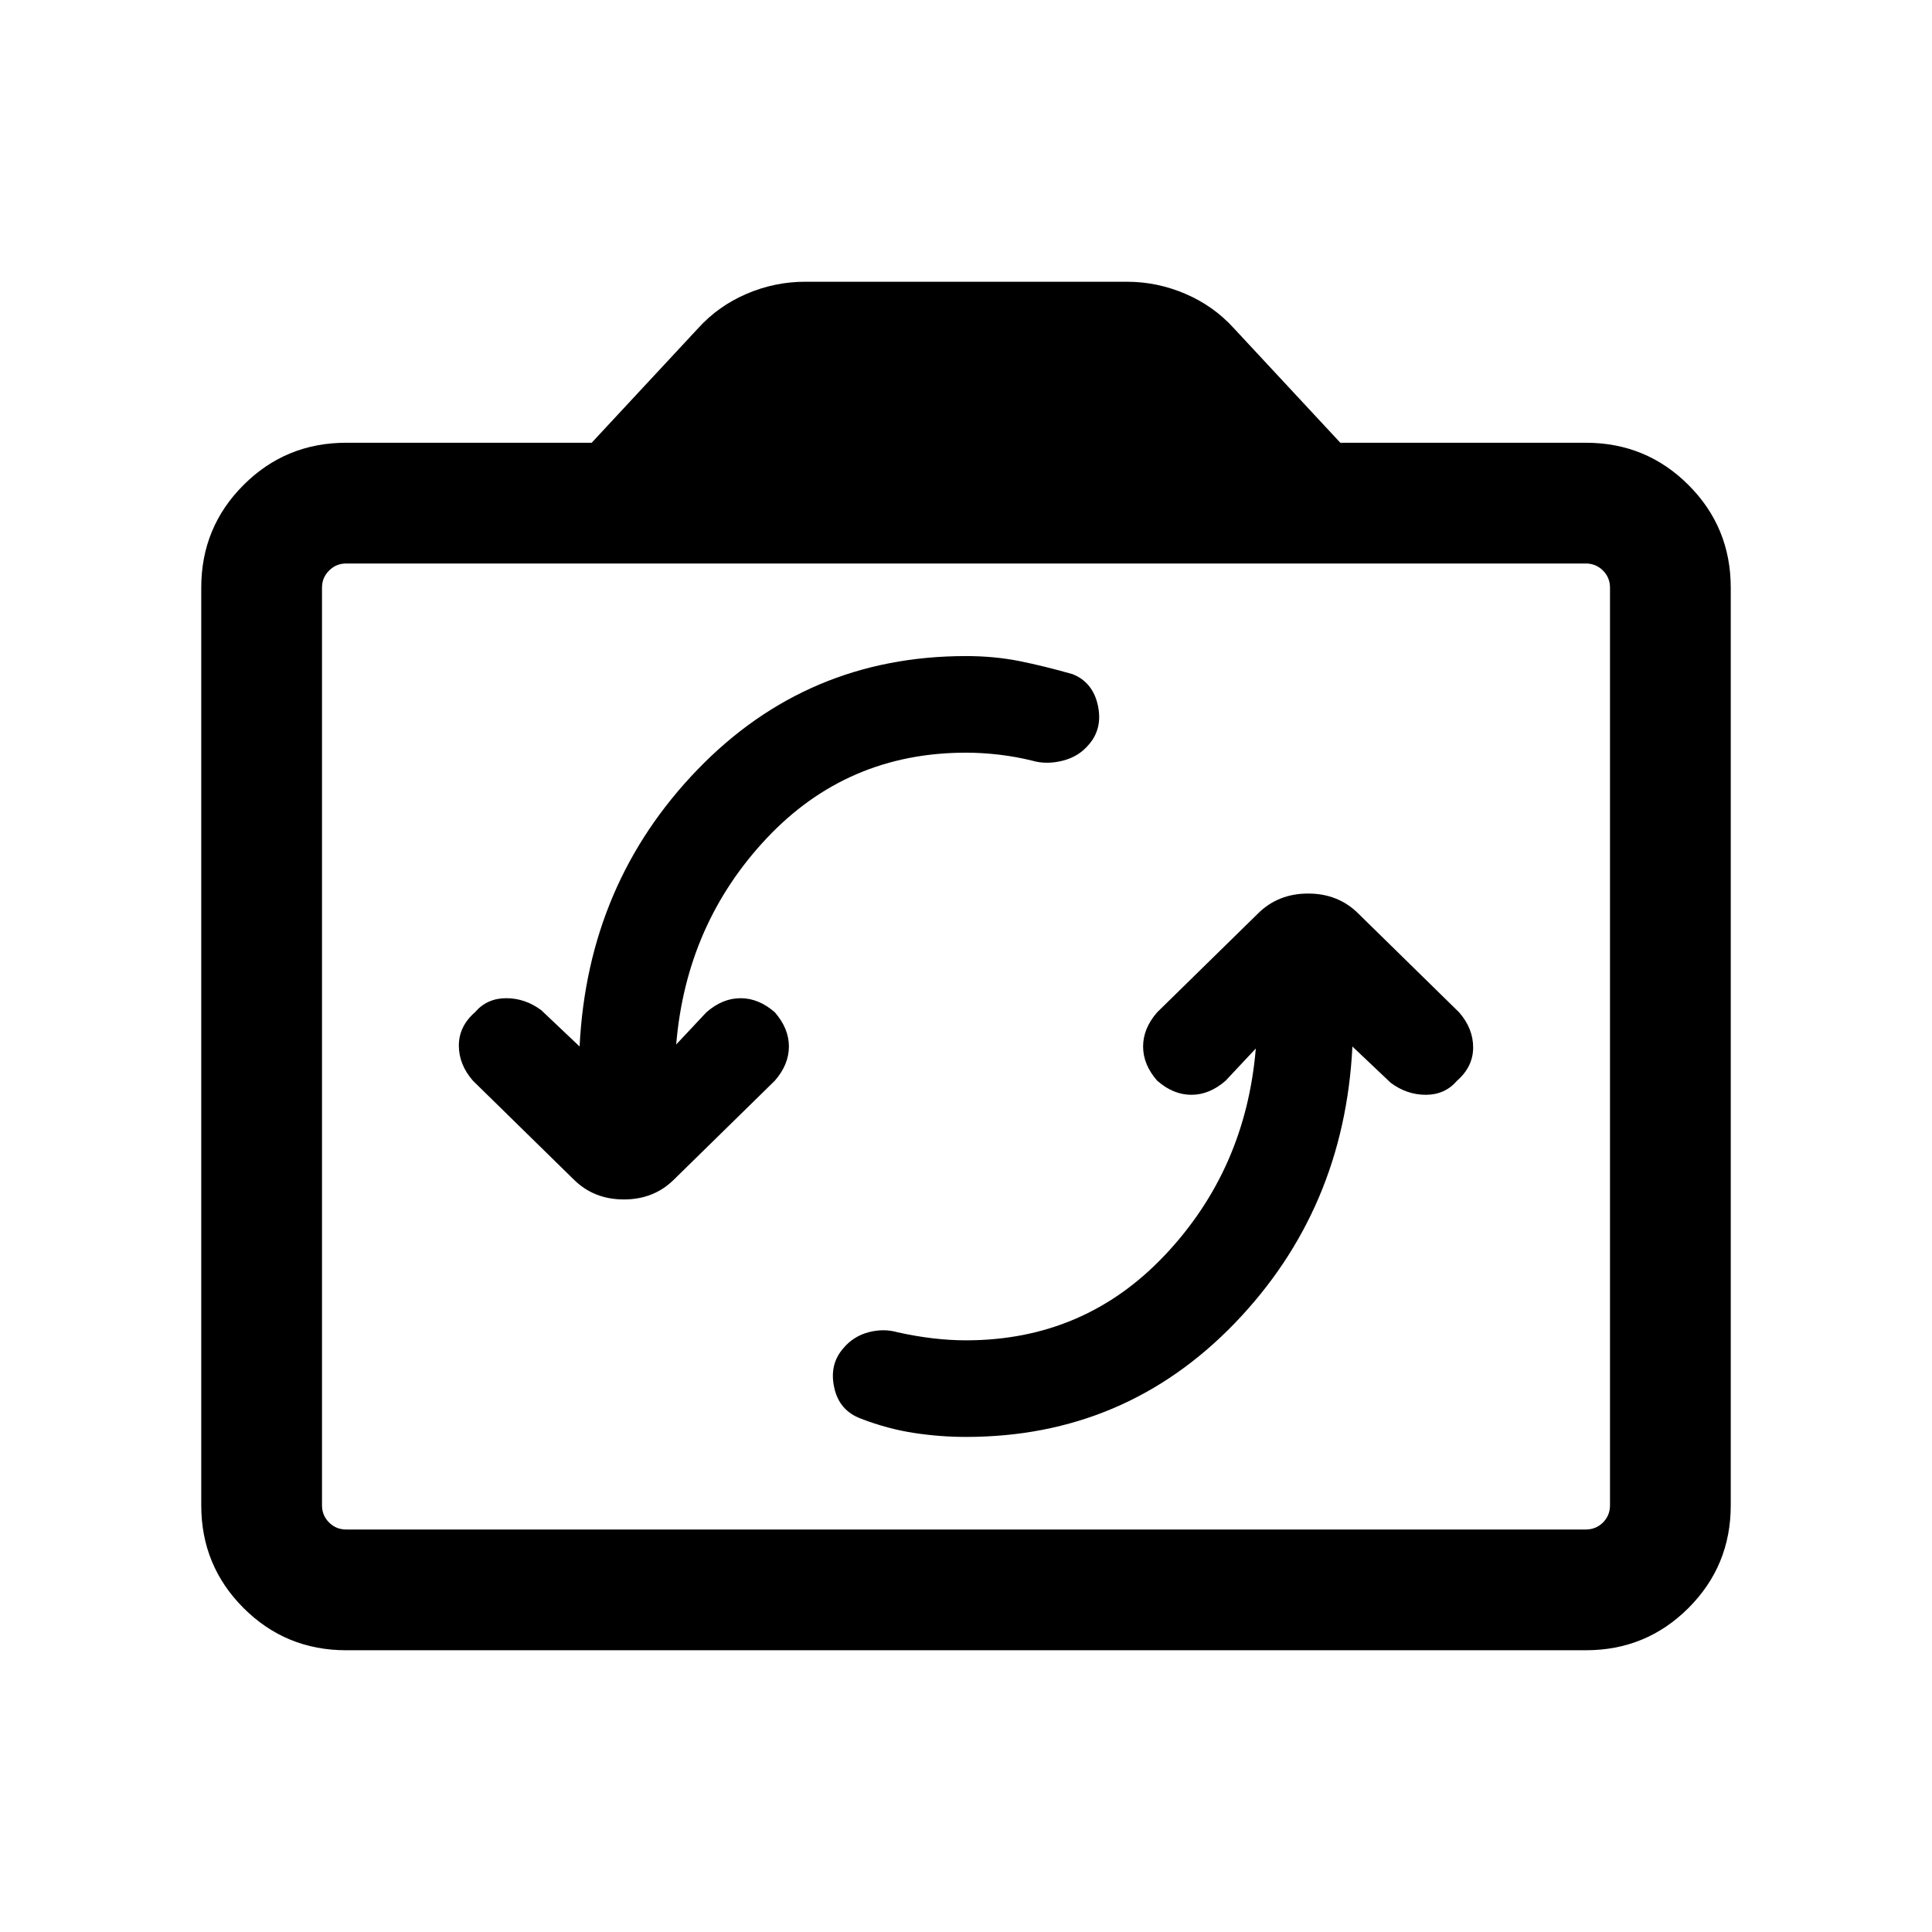 <svg xmlns="http://www.w3.org/2000/svg" height="24" width="24"><path d="M15.6 13.025Q15.475 14.525 14.475 15.587Q13.475 16.65 12 16.65Q11.8 16.65 11.588 16.625Q11.375 16.6 11.15 16.55Q10.975 16.5 10.788 16.55Q10.6 16.6 10.475 16.75Q10.3 16.95 10.363 17.237Q10.425 17.525 10.7 17.625Q11.025 17.75 11.35 17.8Q11.675 17.85 12 17.85Q13.975 17.85 15.338 16.438Q16.7 15.025 16.8 13L17.275 13.45Q17.475 13.6 17.712 13.6Q17.95 13.6 18.1 13.425Q18.3 13.25 18.3 13.012Q18.3 12.775 18.125 12.575L16.875 11.35Q16.625 11.1 16.25 11.1Q15.875 11.1 15.625 11.35L14.375 12.575Q14.2 12.775 14.2 13Q14.2 13.225 14.375 13.425Q14.575 13.6 14.8 13.6Q15.025 13.6 15.225 13.425ZM7.2 13 6.725 12.55Q6.525 12.4 6.288 12.4Q6.05 12.4 5.9 12.575Q5.7 12.75 5.7 12.988Q5.7 13.225 5.875 13.425L7.125 14.65Q7.375 14.9 7.75 14.9Q8.125 14.9 8.375 14.65L9.625 13.425Q9.8 13.225 9.8 13Q9.8 12.775 9.625 12.575Q9.425 12.4 9.2 12.4Q8.975 12.4 8.775 12.575L8.4 12.975Q8.525 11.475 9.525 10.412Q10.525 9.35 12 9.35Q12.2 9.35 12.413 9.375Q12.625 9.4 12.825 9.45Q13 9.5 13.2 9.45Q13.4 9.4 13.525 9.25Q13.7 9.05 13.638 8.762Q13.575 8.475 13.325 8.375Q12.975 8.275 12.663 8.212Q12.35 8.15 12 8.15Q10.025 8.15 8.663 9.562Q7.3 10.975 7.2 13ZM4.3 20.5Q3.55 20.5 3.025 19.975Q2.5 19.45 2.5 18.7V7.3Q2.5 6.55 3.025 6.025Q3.55 5.5 4.3 5.5H7.35L8.675 4.075Q8.925 3.8 9.275 3.65Q9.625 3.5 10 3.5H14Q14.375 3.5 14.725 3.65Q15.075 3.8 15.325 4.075L16.65 5.5H19.7Q20.45 5.5 20.975 6.025Q21.5 6.55 21.5 7.3V18.7Q21.5 19.45 20.975 19.975Q20.45 20.5 19.7 20.5ZM19.7 19Q19.825 19 19.913 18.913Q20 18.825 20 18.7V7.3Q20 7.175 19.913 7.088Q19.825 7 19.7 7H4.3Q4.175 7 4.088 7.088Q4 7.175 4 7.3V18.7Q4 18.825 4.088 18.913Q4.175 19 4.3 19ZM12 13Q12 13 12 13Q12 13 12 13Q12 13 12 13Q12 13 12 13Q12 13 12 13Q12 13 12 13Q12 13 12 13Q12 13 12 13Z"/></svg>